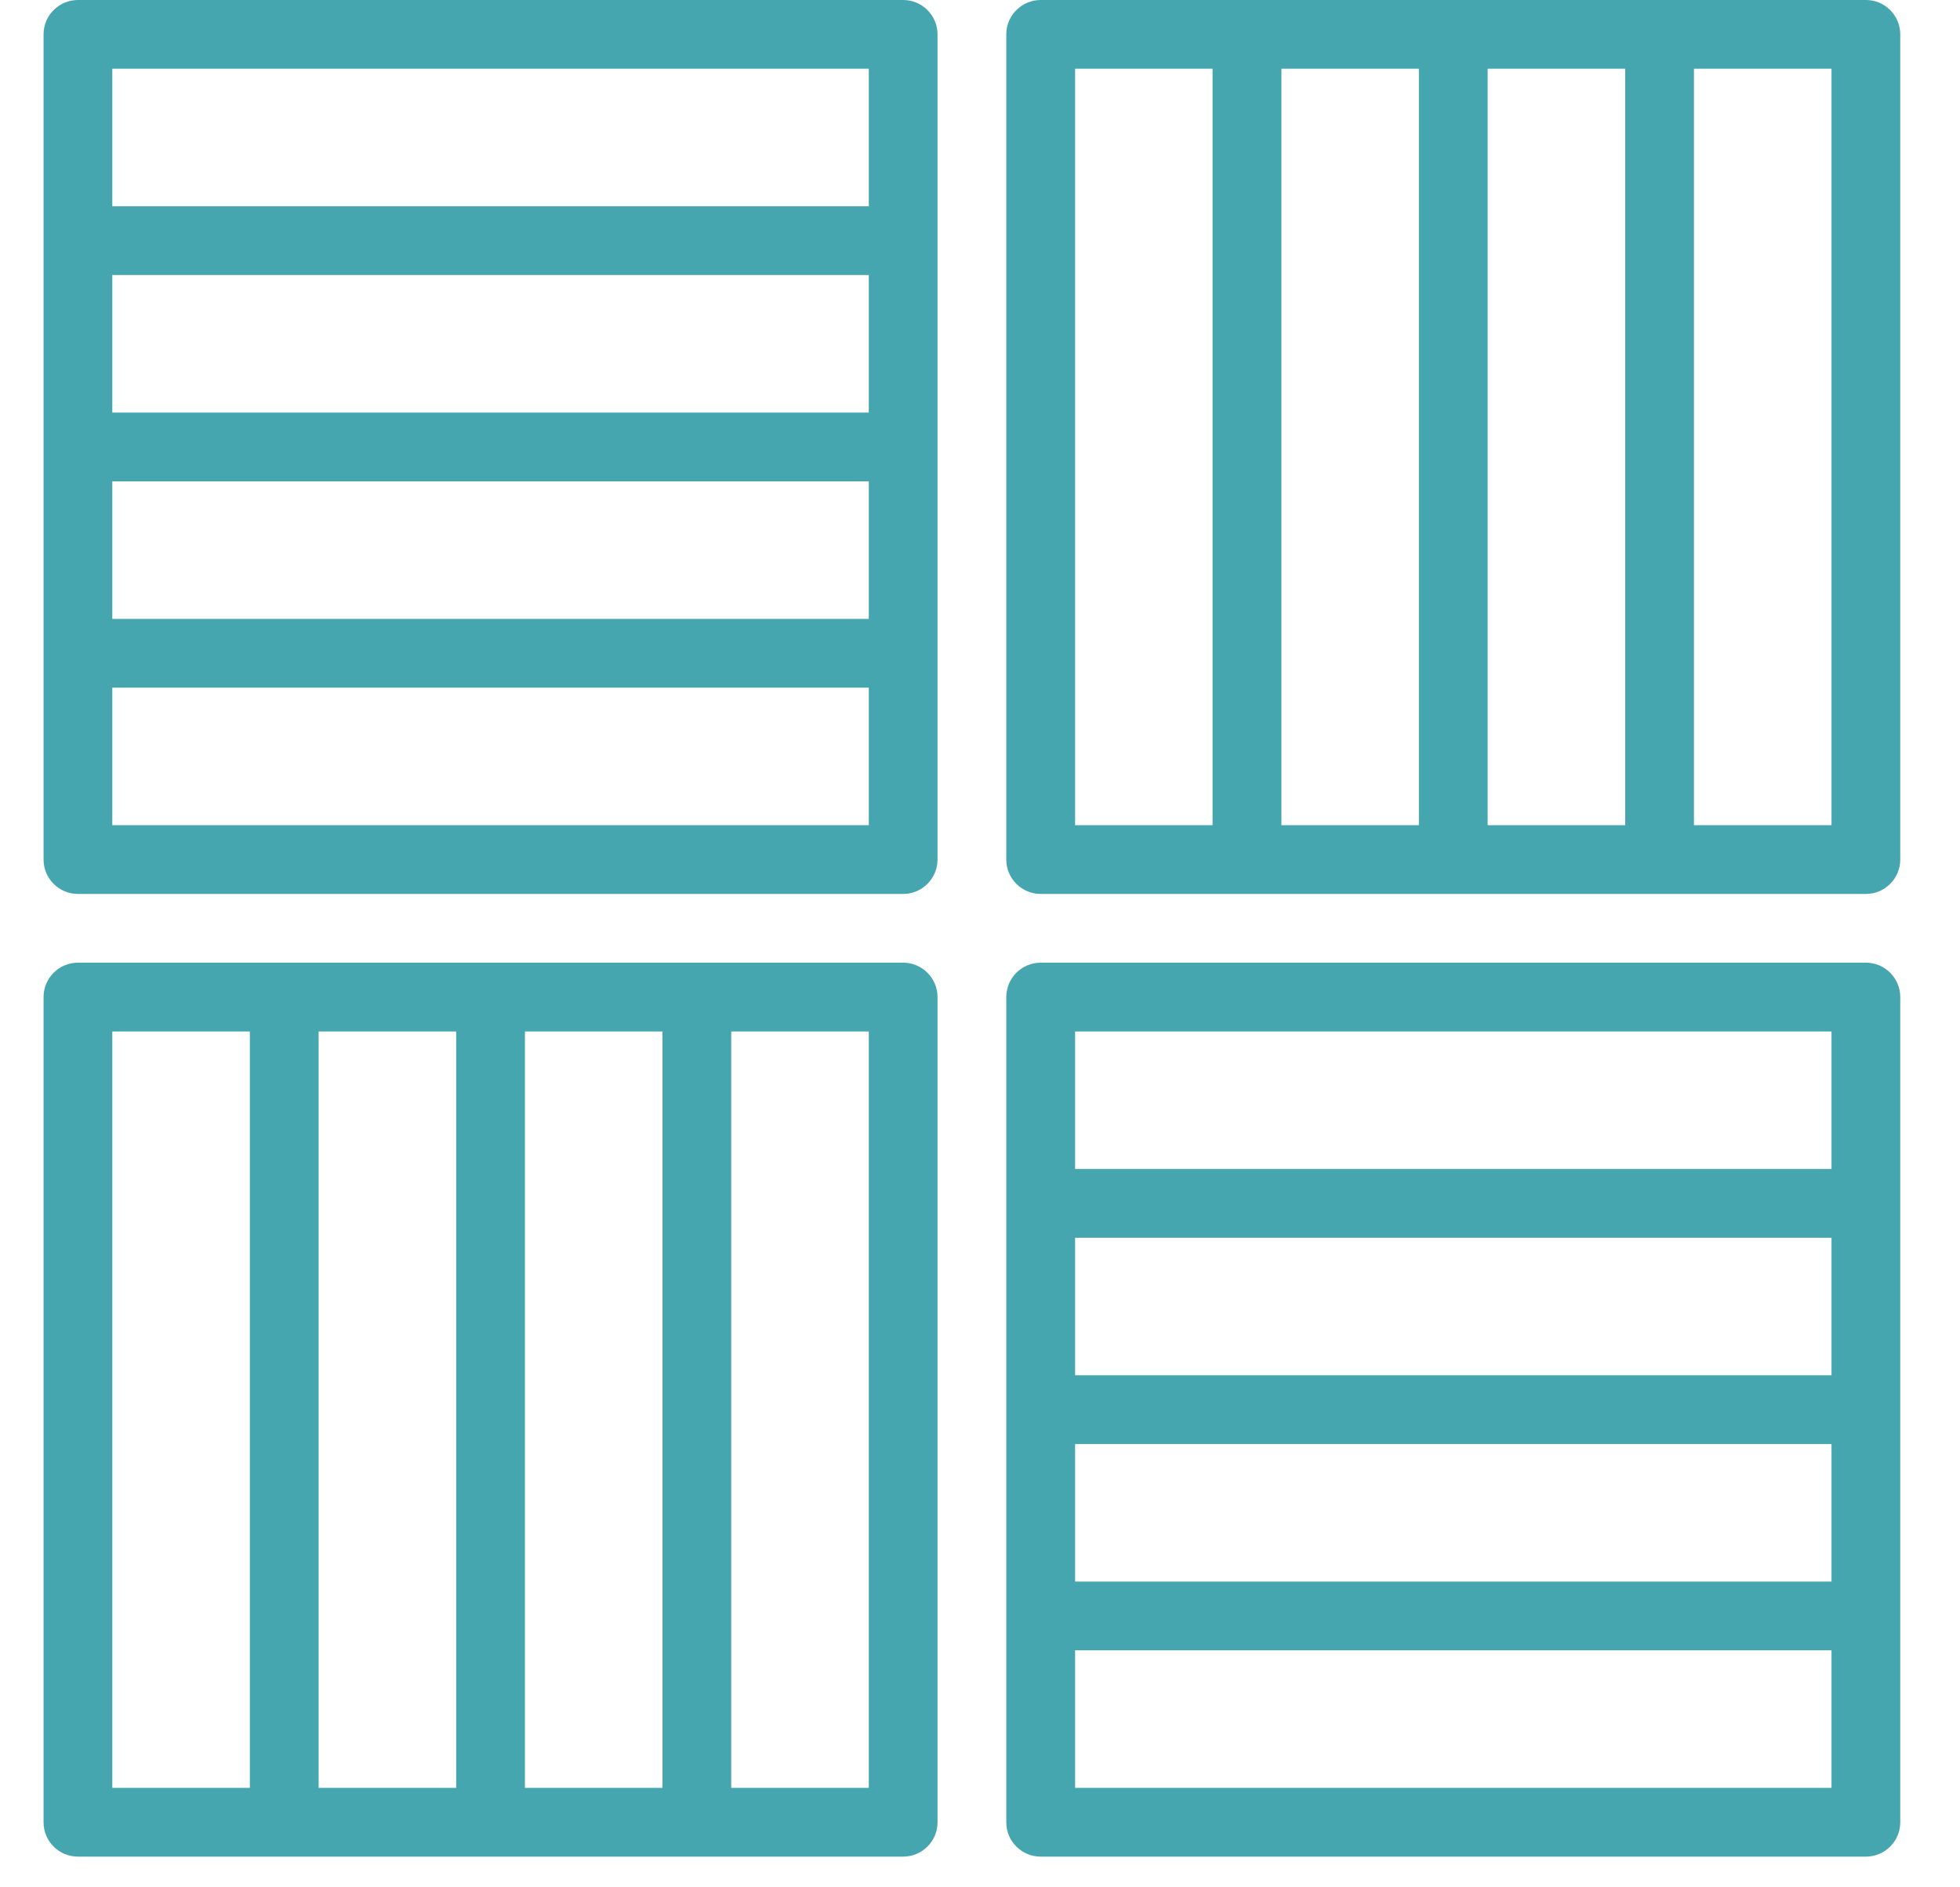 <?xml version="1.0" encoding="UTF-8"?>
<svg width="27px" height="26px" viewBox="0 0 27 26" version="1.1" xmlns="http://www.w3.org/2000/svg" xmlns:xlink="http://www.w3.org/1999/xlink">
    <!-- Generator: Sketch 46.2 (44496) - http://www.bohemiancoding.com/sketch -->
    <title>noun_1036560_cc</title>
    <desc>Created with Sketch.</desc>
    <defs></defs>
    <g id="Page-1" stroke="none" stroke-width="1" fill="none" fill-rule="evenodd">
        <g id="produto" transform="translate(-792, -149)" fill-rule="nonzero" fill="#46A6AF">
            <g id="menu" transform="translate(81, 149)">
                <g id="Group-3">
                    <g id="Group-6" transform="translate(690.6, 0)">
                        <g id="noun_1036560_cc" transform="translate(21, 0)">
                            <path d="M0.474,12.315 L11.841,12.315 C12.103,12.315 12.315,12.103 12.315,11.841 L12.315,0.474 C12.315,0.212 12.103,0 11.841,0 L0.474,0 C0.212,0 0,0.212 0,0.474 L0,11.841 C0,12.103 0.212,12.315 0.474,12.315 Z M0.947,11.368 L0.947,9.473 L11.368,9.473 L11.368,11.368 L0.947,11.368 Z M11.368,6.631 L11.368,8.526 L0.947,8.526 L0.947,6.631 L11.368,6.631 Z M0.947,5.684 L0.947,3.789 L11.368,3.789 L11.368,5.684 L0.947,5.684 Z M11.368,0.947 L11.368,2.842 L0.947,2.842 L0.947,0.947 L11.368,0.947 Z" id="Shape"></path>
                            <path d="M13.736,25.577 L25.104,25.577 C25.365,25.577 25.577,25.366 25.577,25.104 L25.577,13.736 C25.577,13.474 25.365,13.262 25.104,13.262 L13.736,13.262 C13.475,13.262 13.262,13.474 13.262,13.736 L13.262,25.104 C13.262,25.366 13.475,25.577 13.736,25.577 Z M14.21,24.63 L14.21,22.735 L24.63,22.735 L24.63,24.63 L14.21,24.63 Z M24.63,19.893 L24.63,21.788 L14.21,21.788 L14.21,19.893 L24.63,19.893 Z M14.21,18.946 L14.21,17.052 L24.63,17.052 L24.63,18.946 L14.21,18.946 Z M24.63,14.21 L24.63,16.104 L14.21,16.104 L14.21,14.21 L24.63,14.21 Z" id="Shape-Copy"></path>
                            <path d="M25.577,0.474 C25.577,0.212 25.365,0 25.104,0 L13.736,0 C13.475,0 13.262,0.212 13.262,0.474 L13.262,11.841 C13.262,12.103 13.475,12.315 13.736,12.315 L25.104,12.315 C25.365,12.315 25.577,12.103 25.577,11.841 L25.577,0.474 Z M19.893,0.947 L21.788,0.947 L21.788,11.368 L19.893,11.368 L19.893,0.947 Z M18.946,11.368 L17.052,11.368 L17.052,0.947 L18.946,0.947 L18.946,11.368 Z M14.21,0.947 L16.104,0.947 L16.104,11.368 L14.21,11.368 L14.21,0.947 Z M24.63,11.368 L22.735,11.368 L22.735,0.947 L24.63,0.947 L24.63,11.368 Z" id="Shape"></path>
                            <path d="M0.474,25.577 L11.841,25.577 C12.103,25.577 12.315,25.366 12.315,25.104 L12.315,13.736 C12.315,13.474 12.103,13.262 11.841,13.262 L0.474,13.262 C0.212,13.262 0,13.474 0,13.736 L0,25.104 C0,25.366 0.212,25.577 0.474,25.577 Z M5.684,24.63 L3.789,24.63 L3.789,14.21 L5.684,14.21 L5.684,24.63 Z M6.631,14.21 L8.526,14.21 L8.526,24.63 L6.631,24.63 L6.631,14.21 Z M11.368,24.63 L9.473,24.63 L9.473,14.21 L11.368,14.21 L11.368,24.63 Z M0.947,14.21 L2.842,14.21 L2.842,24.63 L0.947,24.63 L0.947,14.21 Z" id="Shape"></path>
                        </g>
                    </g>
                </g>
            </g>
        </g>
    </g>
</svg>